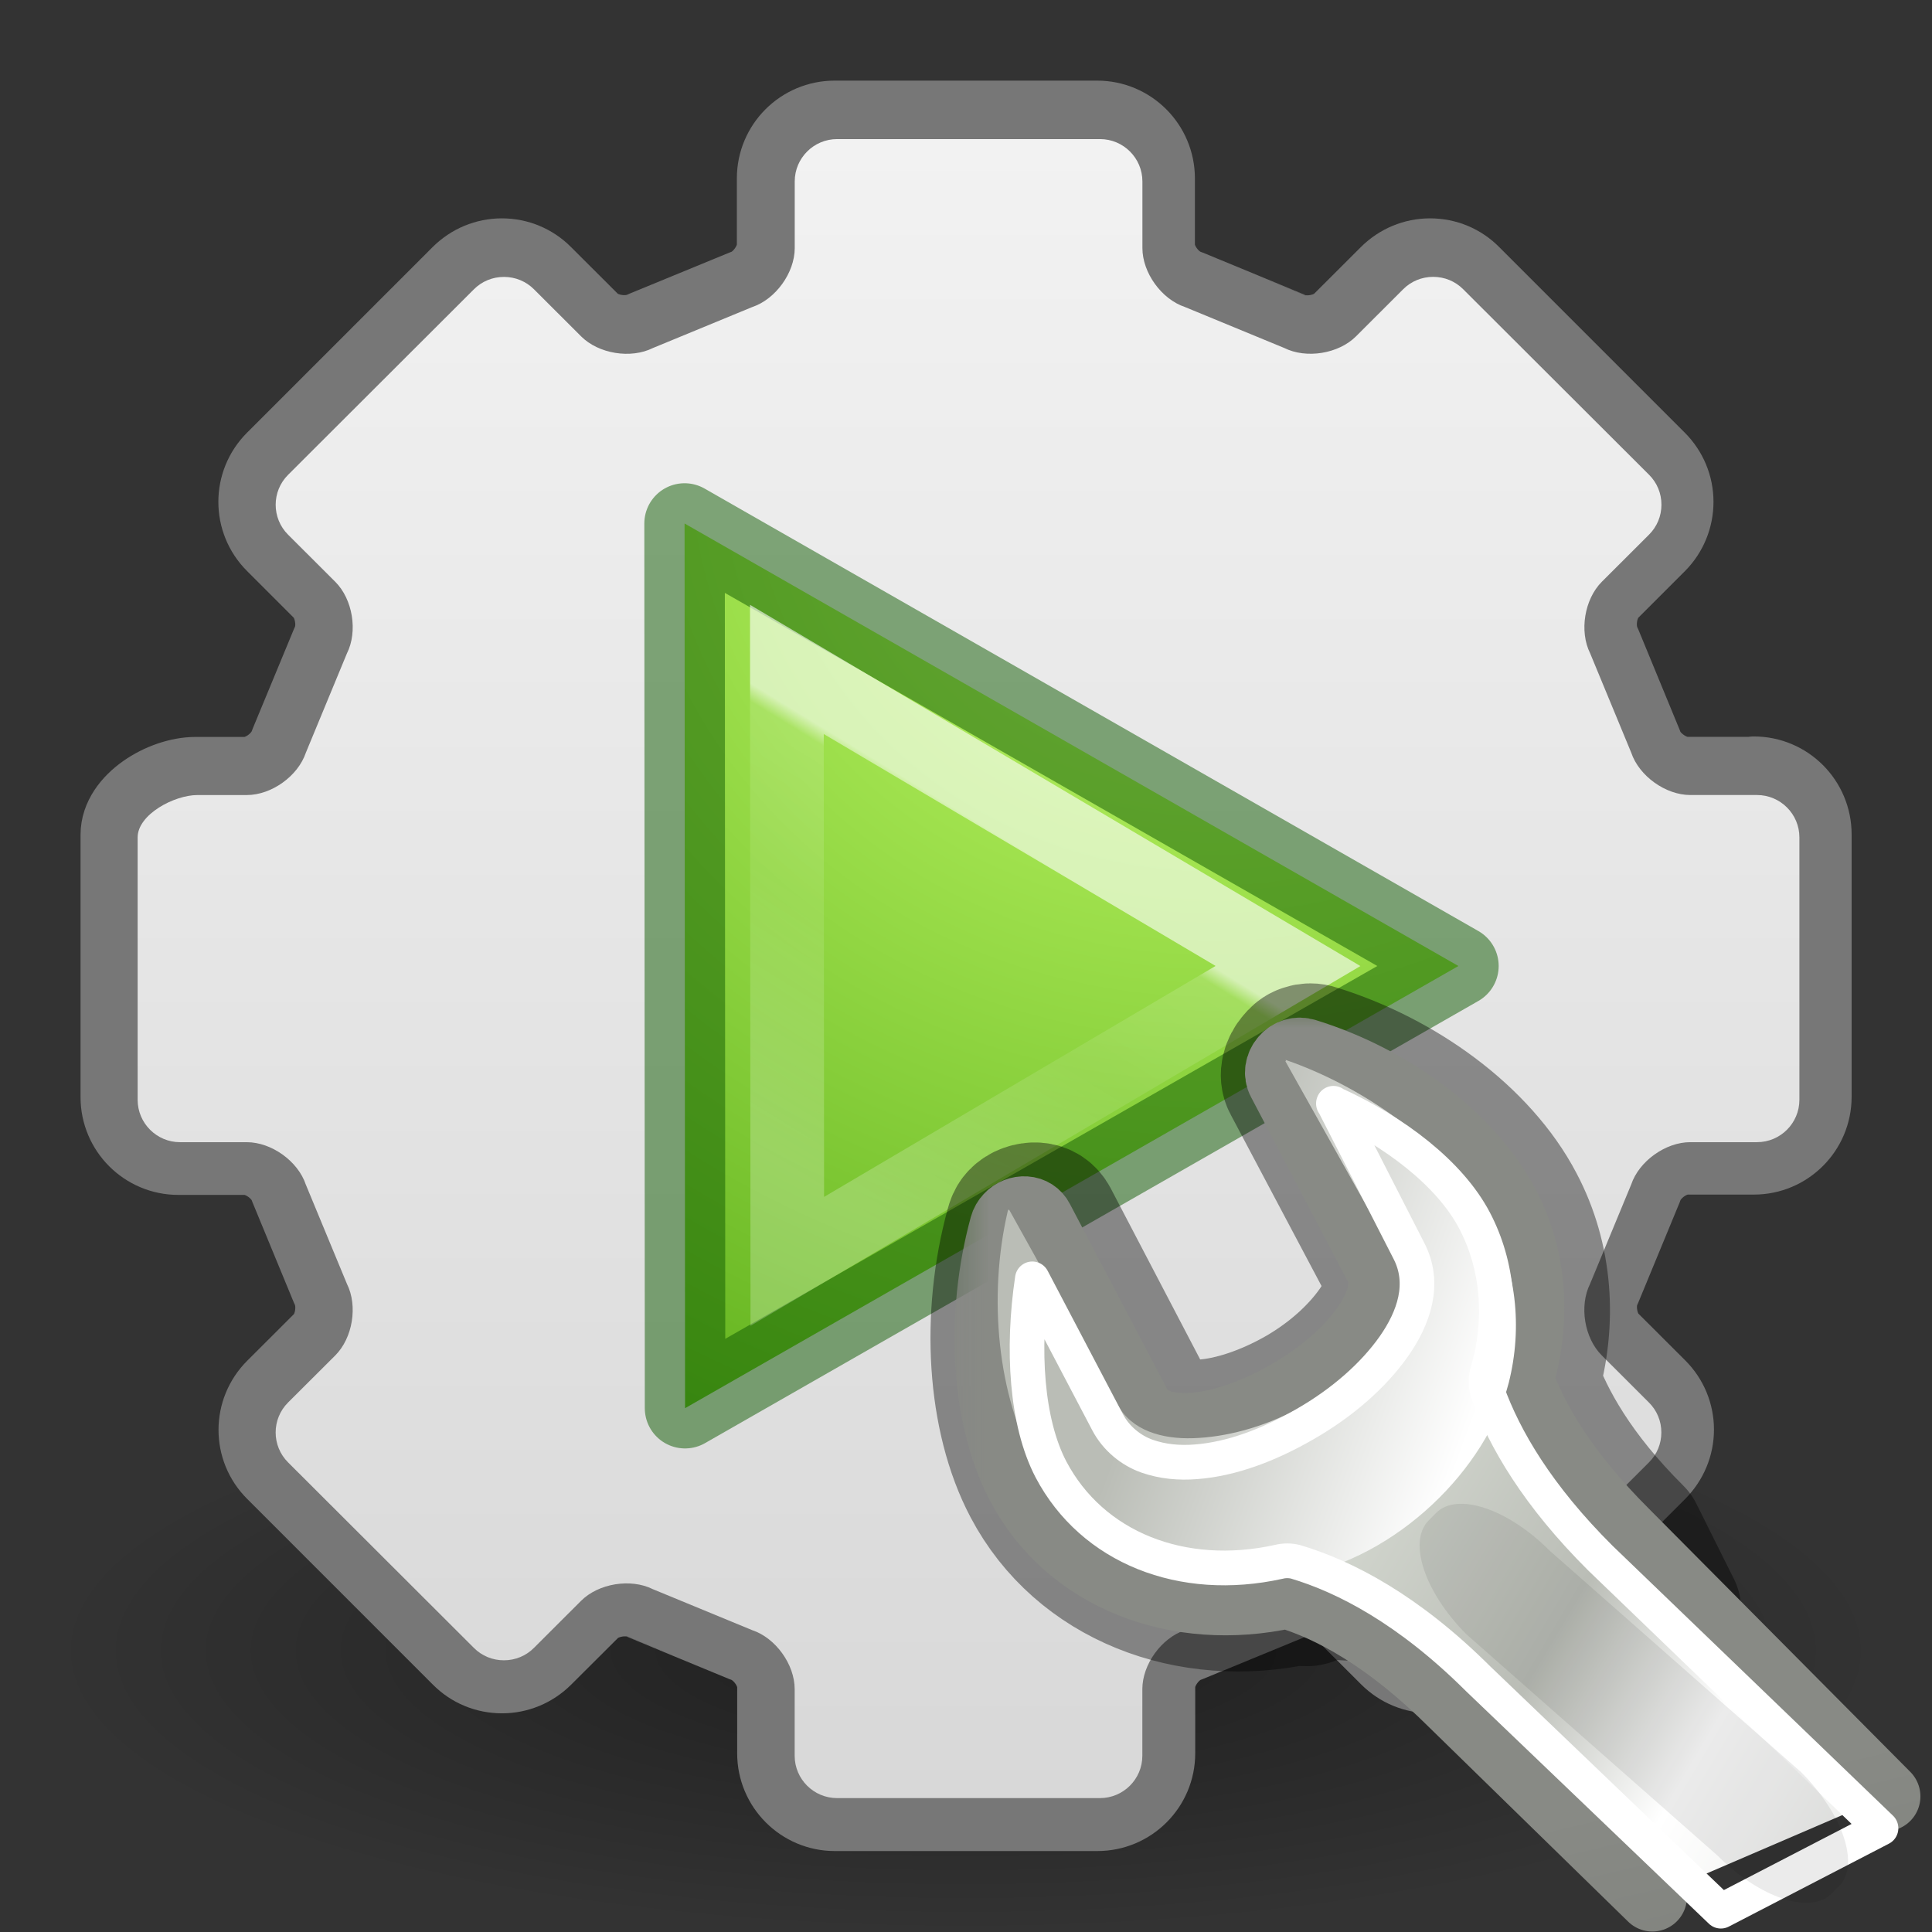 <svg xmlns="http://www.w3.org/2000/svg" xmlns:xlink="http://www.w3.org/1999/xlink" height="24" width="24"><rect width="100%" height="100%" fill="#333333" stroke="none"/><defs><radialGradient gradientTransform="matrix(0 .615 -.669 0 41.292 -38.28)" gradientUnits="userSpaceOnUse" xlink:href="#a" id="f" fy="48.19" fx="65.08" r="31" cy="48.19" cx="65.08"/><linearGradient id="a"><stop offset="0" stop-color="#cdf87e"/><stop offset=".262" stop-color="#a2e34f"/><stop offset=".661" stop-color="#68b723"/><stop offset="1" stop-color="#1d7e0d"/></linearGradient><linearGradient gradientTransform="translate(-.292 -1.32) scale(.367)" gradientUnits="userSpaceOnUse" xlink:href="#b" id="g" y2="35.86" x2="17.064" y1="24.501" x1="24.022"/><linearGradient id="b"><stop offset="0" stop-color="#fff"/><stop offset=".04" stop-color="#fff" stop-opacity=".235"/><stop offset=".392" stop-color="#fff" stop-opacity=".157"/><stop offset="1" stop-color="#fff" stop-opacity=".392"/></linearGradient><mask id="h"><path d="M303.54 125.905h23.376v22.5H303.54z" fill="url(#c)"/></mask><linearGradient id="c" gradientUnits="userSpaceOnUse" x1="316.472" x2="317.624" y1="138.897" y2="141.195"><stop offset="0" stop-color="#fff"/><stop offset="1"/></linearGradient><linearGradient id="i" gradientTransform="matrix(.781 -.035 -.035 .781 70.23 94.32)" gradientUnits="userSpaceOnUse" x1="309.297" x2="335.3" y1="67.298" y2="81.926"><stop offset="0" stop-color="#d3d7cf"/><stop offset=".183" stop-color="#babdb6"/><stop offset=".319" stop-color="#fff"/><stop offset=".876" stop-color="#babdb6"/><stop offset="1" stop-color="#eeeeec"/></linearGradient><linearGradient id="j" gradientTransform="matrix(.781 -.035 -.035 .781 70.23 94.32)" gradientUnits="userSpaceOnUse" x1="324.497" x2="330.061" y1="70.282" y2="99.274"><stop offset="0" stop-color="#888a85"/><stop offset="1" stop-color="#555753"/></linearGradient><linearGradient id="k" gradientTransform="matrix(.802 0 0 .796 69.747 998.182)" gradientUnits="userSpaceOnUse" x1="302.292" x2="308.649" y1="58.443" y2="60.768"><stop offset="0" stop-color="#babdb6"/><stop offset="1" stop-color="#fff"/></linearGradient></defs><radialGradient id="d" cx="6.703" cy="73.616" gradientTransform="scale(1.902 .526)" gradientUnits="userSpaceOnUse" r="7.228"><stop offset="0"/><stop offset="1" stop-opacity="0"/></radialGradient><linearGradient id="e" gradientTransform="matrix(.918 0 0 .917 5.242 6.347)" gradientUnits="userSpaceOnUse" x1="63.999" x2="63.999" y1="3.1" y2="122.899"><stop offset="0" stop-color="#f2f2f2"/><stop offset="1" stop-color="#d8d8d8"/></linearGradient><path d="M26.5 38.7a13.75 3.8 0 1 1-27.5 0 13.75 3.8 0 1 1 27.5 0z" fill="url(#d)" opacity=".4" transform="matrix(.83 0 0 .922 1.416 -15.2)"/><path d="M21.785 9.657h-.828c-.224 0-.483-.185-.554-.397l-.514-1.244c-.107-.21-.056-.524.102-.682l.586-.585c.133-.137.208-.316.208-.507 0-.192-.075-.37-.21-.505L18.27 3.434c-.134-.135-.314-.21-.506-.21-.19 0-.37.075-.506.21l-.585.585c-.158.157-.472.21-.672.11-.01-.007-1.246-.516-1.246-.516-.223-.075-.41-.333-.41-.556v-.83c0-.393-.32-.713-.715-.713h-3.26c-.396 0-.717.32-.717.714v.83c0 .22-.186.48-.398.55l-1.247.513c-.212.105-.526.054-.684-.103l-.586-.584c-.134-.135-.314-.21-.506-.21-.19 0-.37.075-.506.21L3.422 5.74c-.28.277-.28.73 0 1.01l.586.584c.157.158.208.47.108.67L3.6 9.25c-.074.222-.333.407-.556.407H2.43c-.395 0-.93.32-.93.715v3.256c0 .394.32.715.715.715h.83c.223 0 .48.185.552.397l.514 1.244c.107.21.057.524-.1.682l-.587.585c-.28.28-.28.734 0 1.01l2.307 2.305c.133.135.313.21.505.21.19 0 .37-.075.506-.21l.587-.585c.158-.158.472-.21.672-.11.01.006 1.246.515 1.246.515.223.075.41.333.41.556v.83c0 .394.32.714.714.714h3.26c.396 0 .717-.32.717-.714v-.83c0-.222.186-.48.398-.55l1.246-.514c.213-.105.527-.054.685.103l.586.583c.136.135.315.21.507.21.19 0 .37-.075.506-.21l2.306-2.303c.134-.133.21-.312.21-.504 0-.19-.076-.37-.21-.505l-.587-.583c-.158-.157-.208-.47-.108-.67l.515-1.245c.074-.22.333-.407.556-.407h.83c.393 0 .714-.32.714-.715v-3.256c0-.394-.32-.715-.715-.715zM12 15.04c-1.68 0-3.045-1.363-3.045-3.04 0-1.676 1.366-3.04 3.045-3.04 1.68 0 3.046 1.364 3.046 3.04 0 1.677-1.366 3.04-3.046 3.04z" fill="#030303" opacity=".1"/><path d="M21.785 9.653h-.828c-.224 0-.483-.186-.554-.398L19.89 8.01c-.106-.212-.055-.526.103-.684l.586-.586c.132-.134.207-.314.207-.506 0-.19-.075-.37-.21-.506L18.27 3.422c-.133-.135-.313-.21-.505-.21-.19 0-.37.075-.506.21l-.586.585c-.158.158-.472.21-.672.11-.01-.006-1.247-.516-1.247-.516-.223-.073-.41-.332-.41-.555v-.83c0-.394-.32-.715-.715-.715h-3.26c-.395 0-.716.32-.716.715v.83c0 .222-.186.48-.398.552L8.01 4.11c-.212.106-.526.055-.684-.103l-.586-.585c-.134-.135-.314-.21-.506-.21-.19 0-.37.075-.506.21L3.422 5.728c-.28.28-.28.733 0 1.012l.586.586c.157.158.208.472.108.672L3.6 9.244c-.074.224-.333.41-.556.41H2.43c-.395 0-.93.32-.93.715v3.26c0 .394.32.715.715.715h.83c.223 0 .48.186.552.398l.514 1.246c.107.21.057.525-.1.683l-.587.586c-.28.28-.28.732 0 1.01l2.307 2.307c.133.135.313.21.505.21.19 0 .37-.075.506-.21l.587-.585c.158-.158.472-.21.672-.11.01.006 1.246.516 1.246.516.223.074.41.332.41.556v.83c0 .393.32.714.714.714h3.26c.396 0 .717-.32.717-.715v-.83c0-.223.186-.48.398-.552l1.246-.513c.213-.106.527-.055.685.102l.586.585c.136.135.315.21.507.21.19 0 .37-.075.506-.21l2.306-2.306c.134-.136.21-.316.21-.507 0-.192-.076-.372-.21-.506l-.587-.586c-.158-.157-.208-.47-.108-.67l.515-1.247c.074-.224.333-.41.556-.41h.83c.393 0 .714-.32.714-.715v-3.26c0-.396-.32-.717-.715-.717z" fill="#626262" stroke="#777" stroke-linecap="round" stroke-linejoin="round" stroke-width=".999"/><path d="M116.1 52.532h-4.414c-1.63 0-3.382-1.257-3.902-2.803l-2.713-6.56c-.726-1.453-.38-3.575.774-4.73l3.117-3.112c.528-.527.82-1.23.82-1.98s-.29-1.452-.82-1.978L96.68 19.11c-.524-.526-1.23-.816-1.98-.816s-1.455.29-1.982.816L89.6 22.225c-1.155 1.153-3.282 1.497-4.742.768l-6.57-2.71c-1.542-.516-2.802-2.263-2.802-3.892v-4.404c0-1.542-1.257-2.797-2.802-2.797H55.316c-1.546 0-2.803 1.254-2.803 2.796v4.406c0 1.63-1.26 3.377-2.807 3.896l-6.57 2.71c-1.454.725-3.582.382-4.736-.77l-3.118-3.114c-.527-.526-1.23-.816-1.983-.816-.753 0-1.456.29-1.983.816l-12.28 12.26c-1.094 1.092-1.094 2.866 0 3.957l3.118 3.113c1.154 1.153 1.5 3.276.768 4.735l-2.714 6.56c-.518 1.54-2.267 2.795-3.9 2.795h-3.266c-1.523 0-3.947 1.28-3.947 2.798v17.34c0 1.543 1.256 2.8 2.802 2.8h4.41c1.633 0 3.383 1.255 3.9 2.802l2.717 6.56c.727 1.452.383 3.574-.77 4.727l-3.12 3.112c-1.093 1.09-1.093 2.866 0 3.956l12.28 12.26c.527.527 1.23.818 1.982.818.75 0 1.455-.29 1.982-.817l3.118-3.114c1.155-1.153 3.283-1.496 4.743-.768l6.57 2.71c1.543.515 2.8 2.263 2.8 3.892v4.405c0 1.543 1.258 2.798 2.804 2.798h17.367c1.545 0 2.802-1.254 2.802-2.797v-4.405c0-1.63 1.26-3.377 2.808-3.894l6.57-2.71c1.454-.725 3.58-.382 4.736.77l3.117 3.114c.527.526 1.232.817 1.983.817.75 0 1.455-.29 1.98-.817l12.28-12.26c.528-.526.82-1.23.82-1.98s-.29-1.45-.82-1.977l-3.117-3.113c-1.155-1.153-1.5-3.276-.77-4.735l2.715-6.558c.517-1.54 2.268-2.797 3.9-2.797h4.412c1.546 0 2.802-1.255 2.802-2.8V55.33c0-1.542-1.257-2.798-2.803-2.798z" fill="url(#e)" transform="scale(.188)"/><g color="#000"><path style="isolation:auto;mix-blend-mode:normal" d="M2.51 13.493l-.006-10.99L12.117 8z" overflow="visible" transform="translate(6 4)" solid-color="#000000" fill="url(#f)"/><path style="isolation:auto;mix-blend-mode:normal" d="M8.51 17.493l-.006-10.99L18.117 12z" overflow="visible" opacity=".5" solid-color="#000000" fill="none" stroke="#0f5a00" stroke-linecap="round" stroke-linejoin="round"/><path style="isolation:auto;mix-blend-mode:normal" d="M3.775 4.316l.005 7.353L10 8z" overflow="visible" transform="translate(6 4)" opacity=".6" solid-color="#000000" fill="none" stroke="url(#g)" stroke-width=".915"/></g><path d="M16.21 13.09c-.046.012-.075.04-.108.08-.066.076-.1.186-.054.27l1.212 2.287c.108.206.04.494-.162.78-.204.29-.524.594-.942.836-.42.24-.843.377-1.185.404-.34.026-.617-.063-.726-.27l-1.21-2.315c-.035-.064-.088-.103-.163-.108-.074-.005-.162.023-.214.08-.03.03-.043.07-.054.11-.304 1.108-.23 2.36.215 3.203.607 1.152 1.957 1.67 3.312 1.373.54.16-.398-.885.427-.064l4.21.242-.465-.932c-.744-.74-1.106-1.397-1.292-1.912.214-.733.163-1.513-.19-2.18-.442-.844-1.42-1.56-2.476-1.885-.045-.016-.09-.015-.134 0z" opacity=".4" fill="none" stroke="#000" stroke-width="1.723" stroke-linecap="round" stroke-linejoin="round" stroke-dashoffset=".361"/><g mask="url(#h)" transform="matrix(.748 0 0 .75 -215.48 -82.107)"><path d="M319.393 139.23l-4.342-4.36c-.993-.988-1.5-1.85-1.747-2.536.285-.977.233-2.005-.237-2.895-.593-1.126-1.9-2.085-3.31-2.518-.122-.04-.26 0-.347.103-.09.103-.11.245-.05.355l1.615 3.07c.145.274.047.64-.224 1.022-.272.386-.715.78-1.274 1.1-.56.323-1.113.51-1.57.547-.454.034-.805-.076-.95-.352l-1.625-3.085c-.044-.086-.128-.14-.227-.146-.1-.007-.203.033-.273.11-.038.04-.066.088-.08.14-.405 1.48-.32 3.156.273 4.28.81 1.537 2.61 2.207 4.42 1.81.723.213 1.673.713 2.775 1.808l3.296 3.21" fill="url(#i)" fill-rule="evenodd" stroke="url(#j)" stroke-width="1.15" stroke-linecap="round" stroke-linejoin="round" stroke-dashoffset=".361"/><path d="M314.506 1039.624c.015.01.006.025 0 .025l1.804 3.208c.244.433.068.943-.225 1.368-.296.43-.756.846-1.353 1.17-.6.324-1.228.48-1.755.497-.525.018-1.02-.13-1.253-.547l-1.804-3.234h-.026c.017-.018.003.013 0 .025-.332 1.423-.16 3.07.452 4.154.836 1.486 2.582 2.196 4.31 1.892 1.72-.306 3.192-1.794 3.56-3.21.23-.916.132-1.9-.352-2.76-.61-1.083-1.95-2.103-3.358-2.587z" transform="translate(-5.084 -912.595)" fill="url(#k)" fill-rule="evenodd"/><path d="M310.22 127.75l1.25 2.438c.288.547.084 1.12-.25 1.593-.34.48-.855.93-1.47 1.282-.607.35-1.224.58-1.813.625-.28.022-.55-.002-.812-.093-.263-.092-.514-.292-.656-.563l-1.25-2.374c-.174 1.164-.1 2.375.31 3.157.685 1.295 2.178 1.884 3.783 1.53.09-.023.19-.023.28 0 .824.245 1.876.79 3.032 1.938l4.03 3.848 2.66-1.374-4.66-4.473c-1.04-1.032-1.593-1.973-1.874-2.75-.035-.11-.035-.232 0-.343.25-.852.178-1.75-.217-2.5-.41-.778-1.324-1.473-2.344-1.937z" fill="none" stroke="#fff" stroke-width=".575" stroke-linecap="round" stroke-linejoin="round" stroke-dashoffset=".361"/><path d="M318.615 140.717l-.125.125c-.35.35-1.19.07-1.886-.627l-4.176-3.67c-.696-.697-.975-1.537-.627-1.886l.126-.126c.348-.348 1.19-.068 1.885.628l4.177 3.67c.696.696.976 1.537.628 1.885z" opacity=".08" fill-rule="evenodd"/></g></svg>